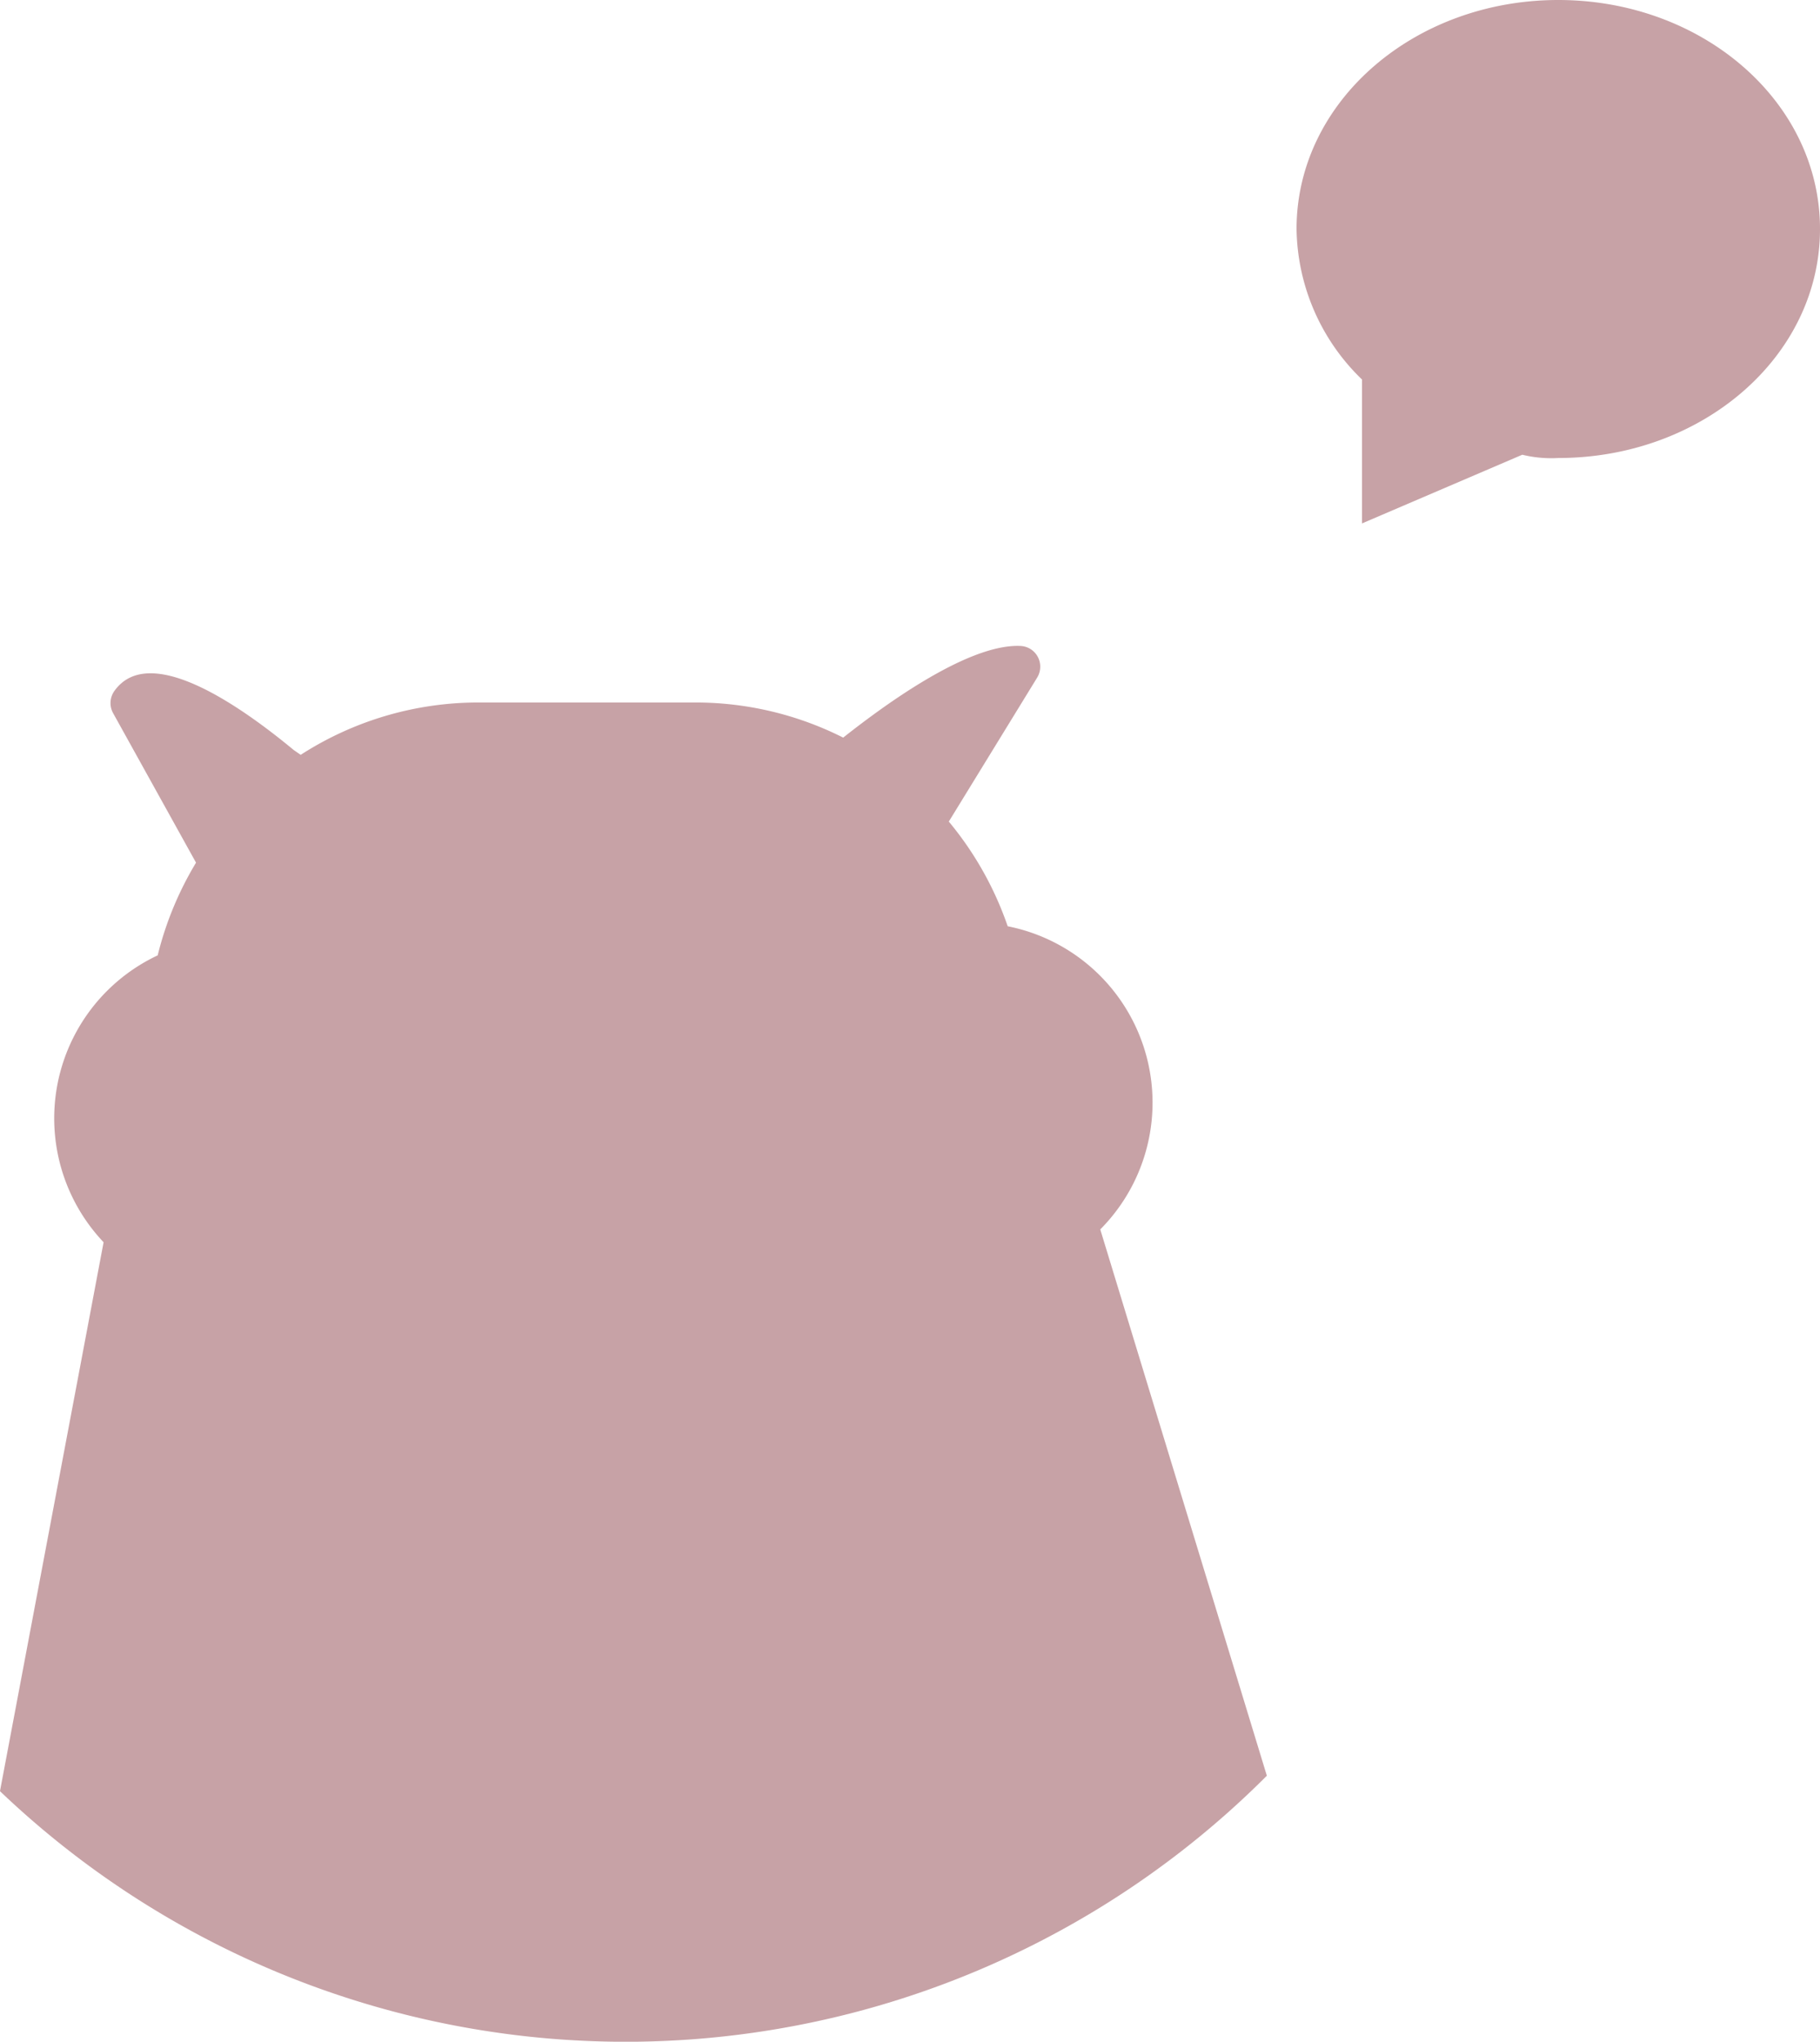 <svg xmlns="http://www.w3.org/2000/svg" viewBox="0 0 83.447 93.615"><defs><style>.a{fill:#c7a2a6;}</style></defs><g transform="translate(-0.553)"><g transform="translate(0 29)"><path class="a" d="M4.751,27.34a8.258,8.258,0,0,1,2.48-13.154,15.3,15.3,0,0,1,1.758-4.25l-3.8-6.852A.957.957,0,0,1,5.241,2.07c1.566-2.212,5.616.539,8.226,2.7l.321.222a15.02,15.02,0,0,1,8.144-2.4h9.949a15.029,15.029,0,0,1,6.78,1.61C40.2,2.989,44.283-.117,46.793,0a.943.943,0,0,1,.794.506.957.957,0,0,1-.033.946l-4.05,6.6a15.275,15.275,0,0,1,2.7,4.8,8.245,8.245,0,0,1,4.244,13.9L58.086,51.8A41.539,41.539,0,0,1,0,52.509Z" transform="translate(0.552 0.618)"/></g><g transform="translate(84) rotate(180)"><path class="a" d="M-12,0C-5.4,0,0,4.65,0,10.5S-5.4,21-12,21a5.624,5.624,0,0,1-1.65-.15L-21,24V17.4a9.766,9.766,0,0,1-3-6.9C-24,4.65-18.6,0-12,0Z" transform="rotate(-180)"/></g></g></svg>